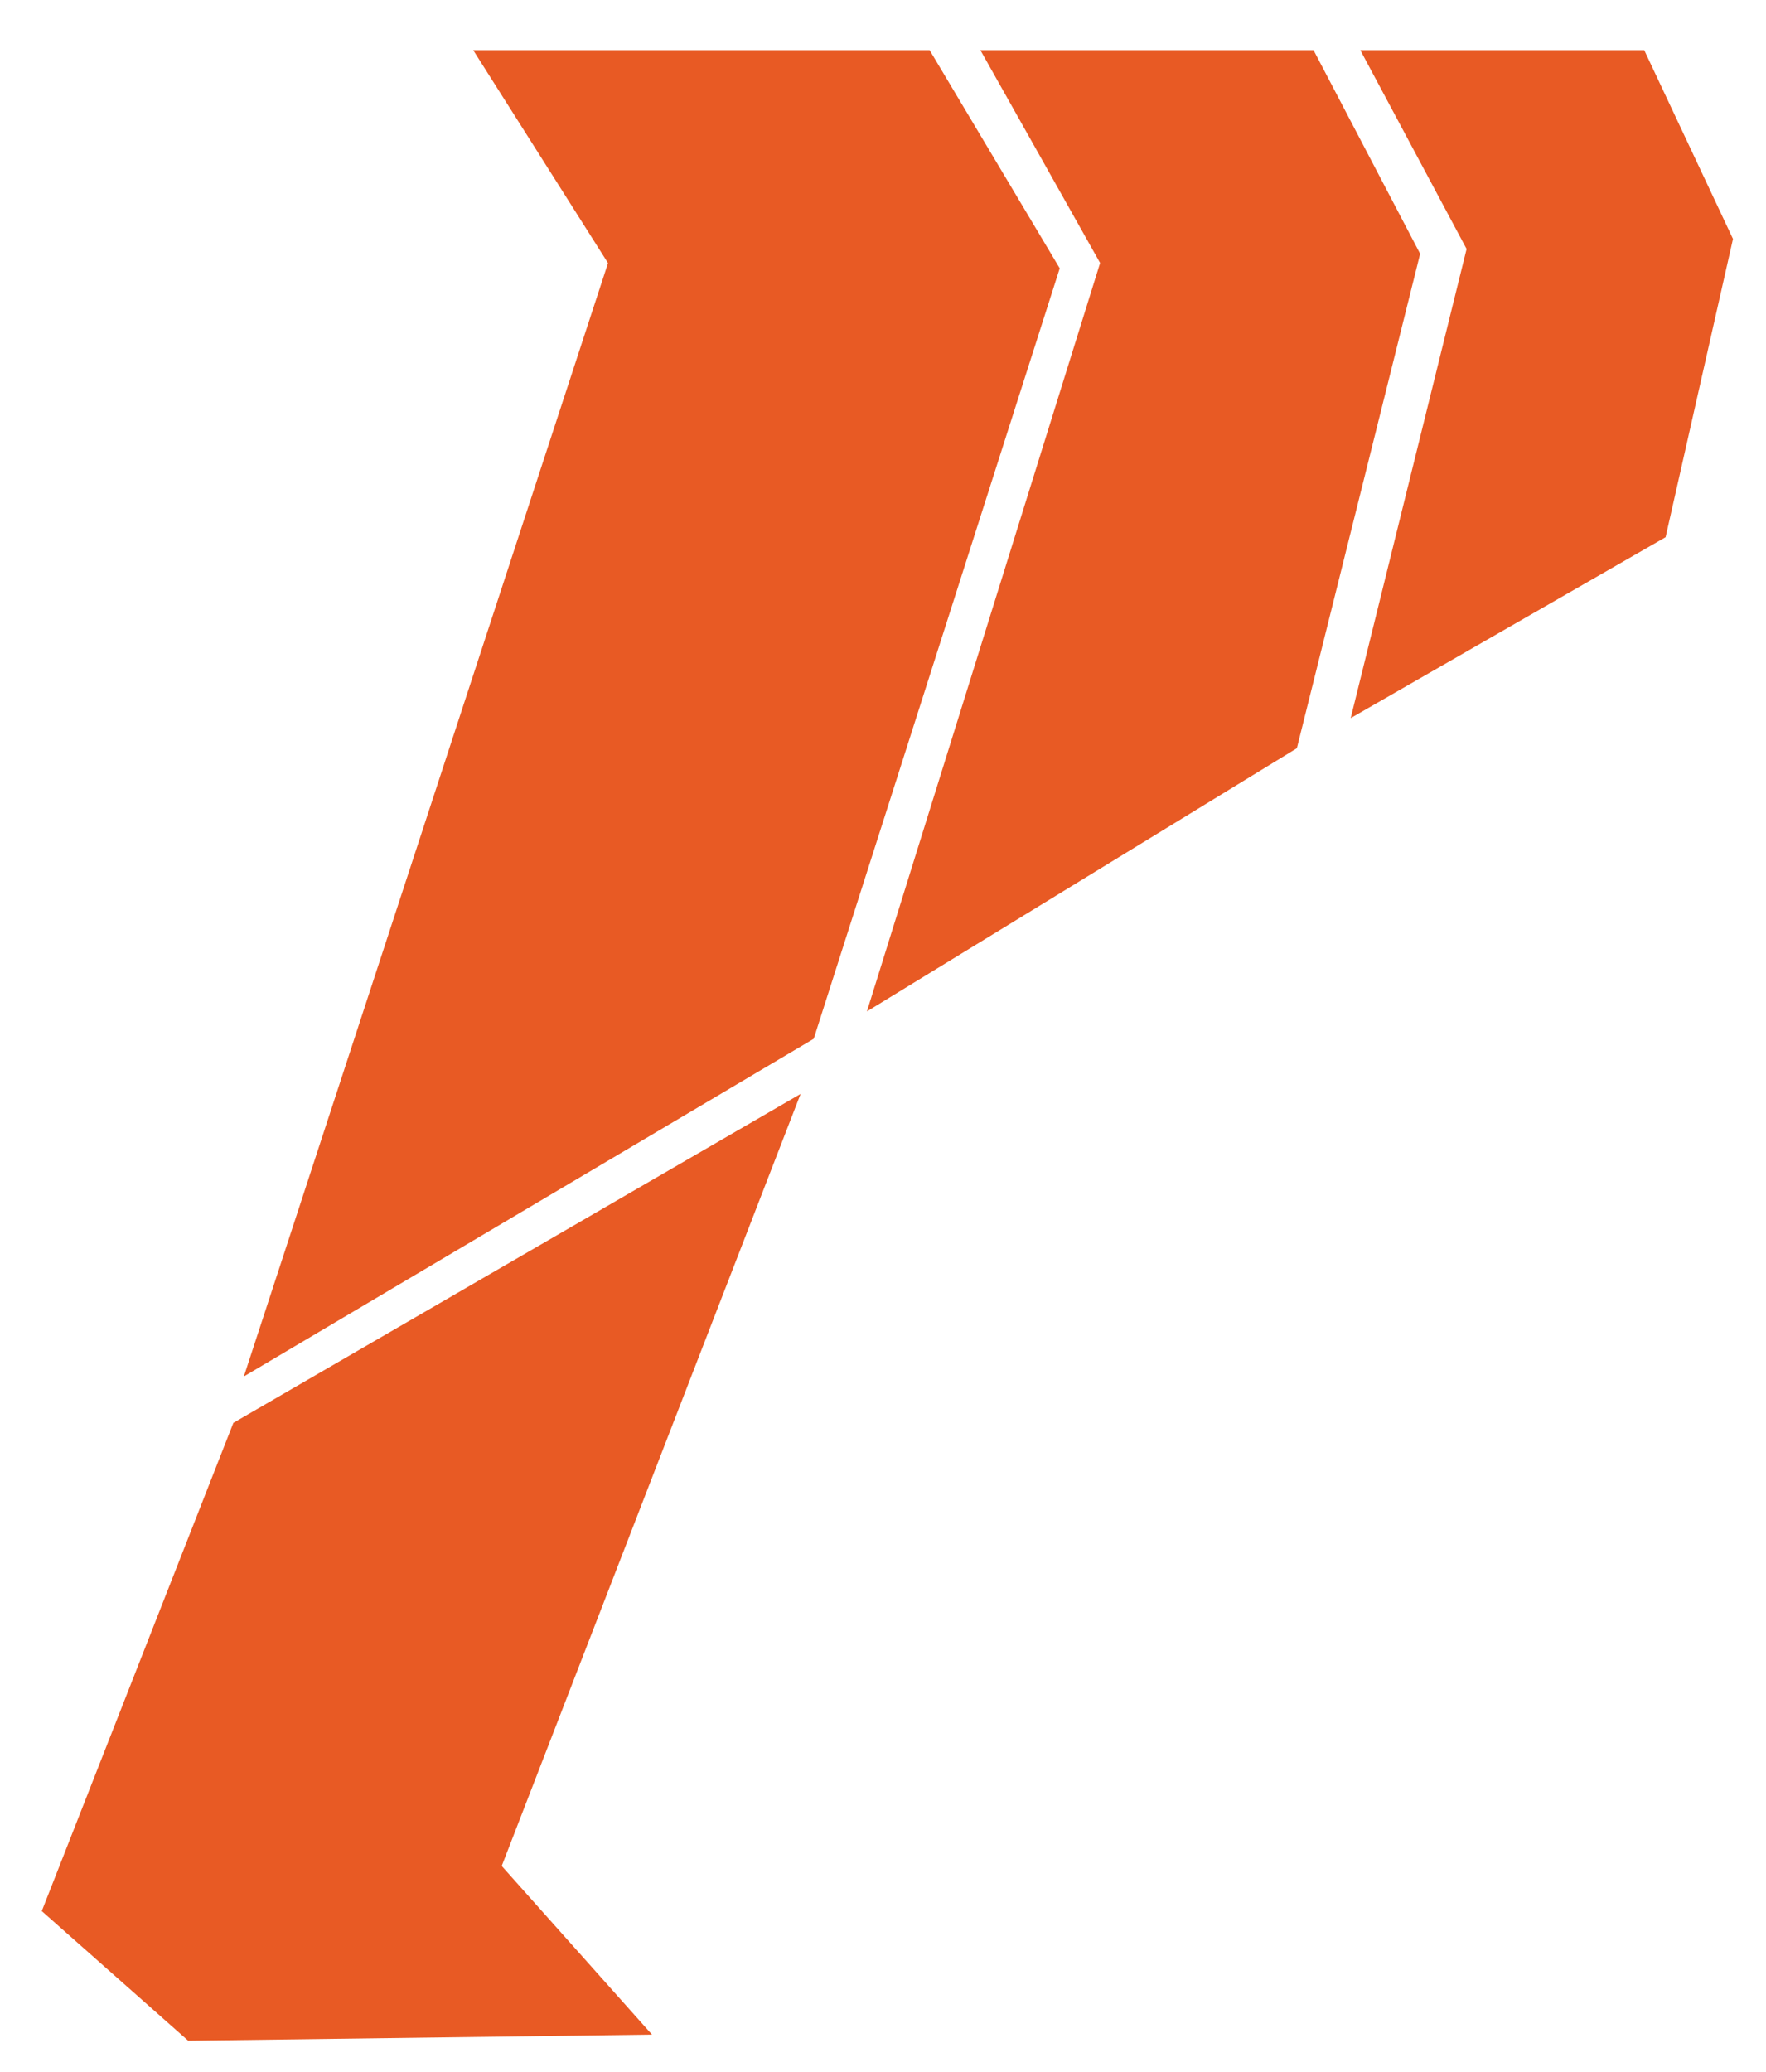<?xml version="1.0" encoding="UTF-8"?>
<svg id="Layer_Logos" data-name="Layer Logos" xmlns="http://www.w3.org/2000/svg" viewBox="0 0 165.33 193.89">
  <defs>
    <style>
      .cls-1 {
        fill: #e85a24;
        stroke-width: 0px;
      }
    </style>
  </defs>
  <polygon class="cls-1" points="44.3 4.69 56.92 24.62 22.83 128.81 76.18 97.21 99.21 25.11 87.03 4.69 44.3 4.69"/>
  <polygon class="cls-1" points="91.78 4.69 102.99 24.61 81.16 94.65 121.41 70.02 132.95 23.75 122.97 4.69 91.78 4.69"/>
  <polygon class="cls-1" points="127.35 4.69 137.3 23.3 126.45 67.2 155.93 50.27 162.24 22.36 153.93 4.69 127.35 4.69"/>
  <polygon class="cls-1" points="61.04 190.4 46.97 174.62 74.95 102.37 21.85 133.15 3.91 178.84 17.62 190.97 61.04 190.4"/>
</svg>